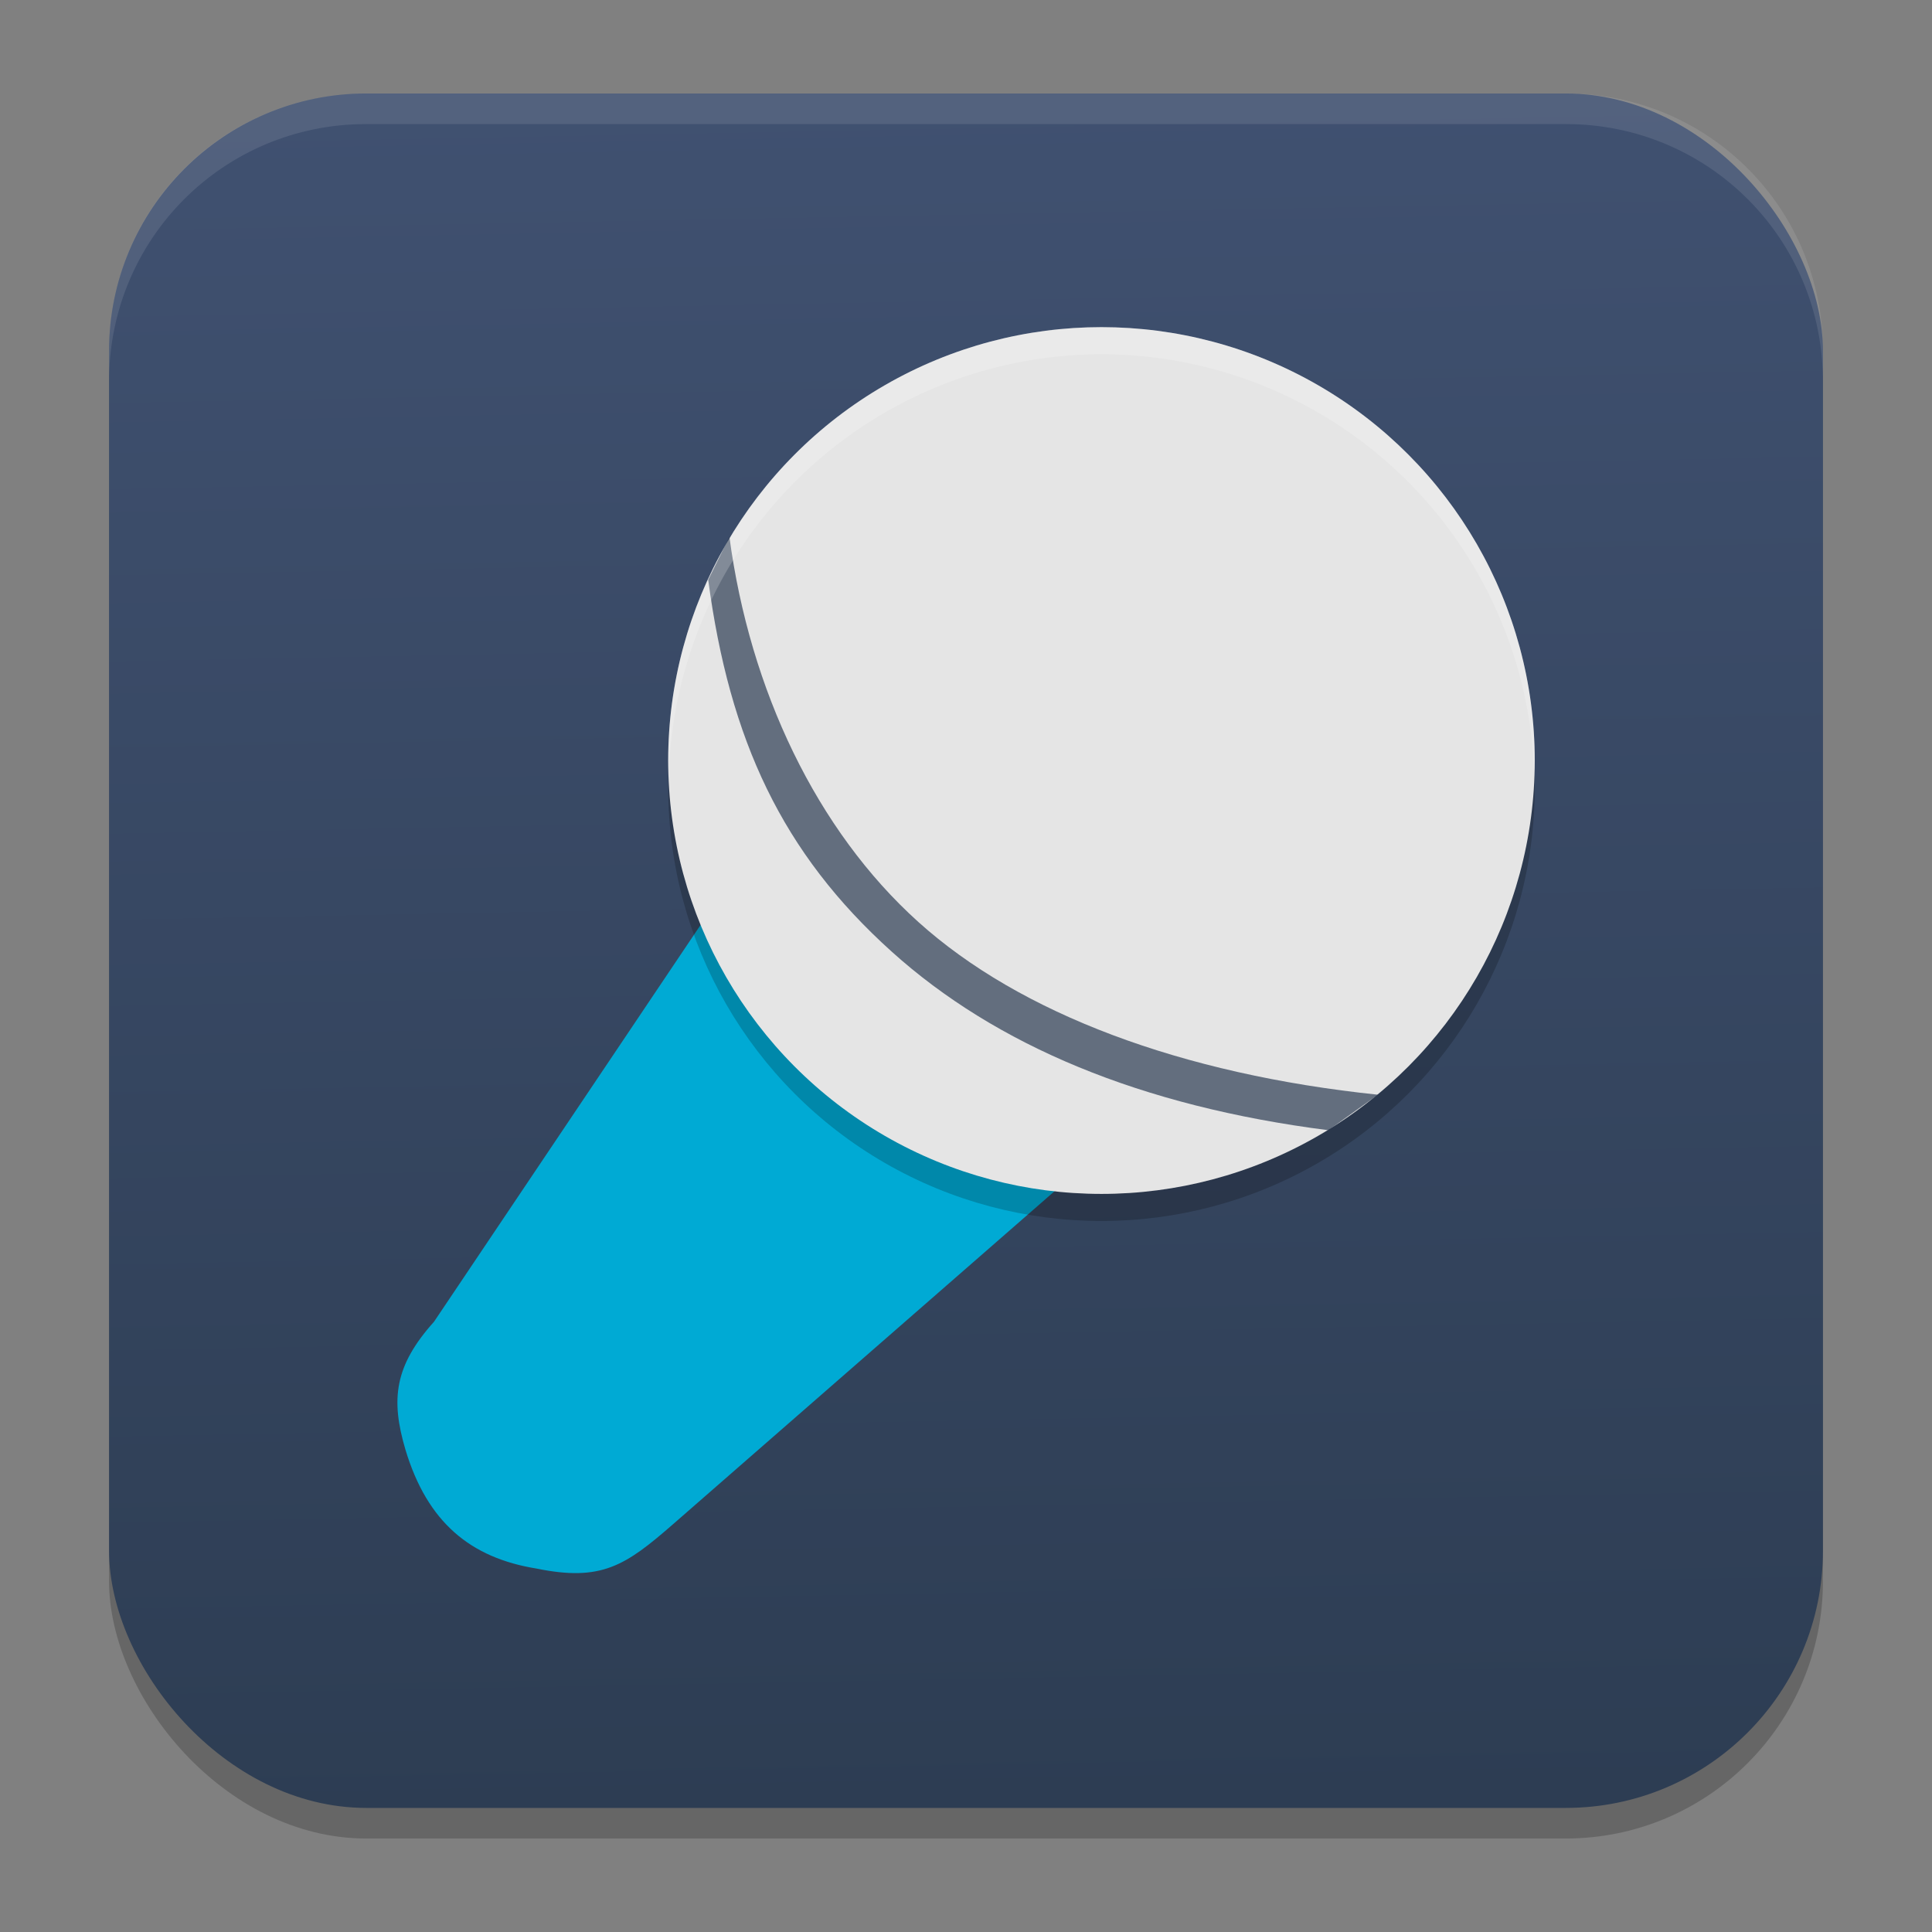 <?xml version="1.0" encoding="UTF-8" standalone="no"?>
<svg
   width="62"
   height="62"
   version="1.1"
   id="svg9"
   sodipodi:docname="friture.svg"
   inkscape:version="1.4 (unknown)"
   xmlns:inkscape="http://www.inkscape.org/namespaces/inkscape"
   xmlns:sodipodi="http://sodipodi.sourceforge.net/DTD/sodipodi-0.dtd"
   xmlns:xlink="http://www.w3.org/1999/xlink"
   xmlns="http://www.w3.org/2000/svg"
   xmlns:svg="http://www.w3.org/2000/svg">
  <rect width="100%" height="100%" fill="#808080" stroke="none"/>
  <defs
     id="defs9">
    <linearGradient
       id="linearGradient1"
       inkscape:collect="always">
      <stop
         style="stop-color:#2d3d53;stop-opacity:1;"
         offset="0"
         id="stop1" />
      <stop
         style="stop-color:#415272;stop-opacity:1;"
         offset="1"
         id="stop2" />
    </linearGradient>
    <linearGradient
       inkscape:collect="always"
       xlink:href="#linearGradient1"
       id="linearGradient2"
       x1="31"
       y1="58.018"
       x2="29.9"
       y2="0"
       gradientUnits="userSpaceOnUse" />
  </defs>
  <sodipodi:namedview
     id="namedview9"
     pagecolor="#ffffff"
     bordercolor="#000000"
     borderopacity="0.25"
     inkscape:showpageshadow="2"
     inkscape:pageopacity="0.0"
     inkscape:pagecheckerboard="0"
     inkscape:deskcolor="#d1d1d1"
     inkscape:zoom="10"
     inkscape:cx="20.6"
     inkscape:cy="27.35"
     inkscape:window-width="1920"
     inkscape:window-height="996"
     inkscape:window-x="0"
     inkscape:window-y="0"
     inkscape:window-maximized="1"
     inkscape:current-layer="svg9" />
  <rect
     style="opacity:0.2;stroke-width:0.982"
     width="55"
     height="55.018"
     x="3.5"
     y="3.982"
     ry="8.253"
     id="rect1" />
  <rect
     style="fill:url(#linearGradient2);fill-opacity:1;stroke-width:0.982"
     width="55"
     height="55.018"
     x="3.5"
     y="3"
     ry="8.253"
     id="rect2" />
  <path
     style="opacity:0.1;fill:#ffffff;stroke-width:0.982"
     d="M 11.748,3 C 7.178,3 3.5,6.679 3.5,11.251 v 0.982 c 0,-4.572 3.678,-8.251 8.248,-8.251 h 38.503 c 4.571,0 8.248,3.679 8.248,8.251 V 11.251 C 58.5,6.679 54.822,3 50.252,3 Z"
     id="path9" />
  <g
     id="g1"
     transform="matrix(0.948,0,0,0.952,82.716,-13.628)">
    <path
       style="fill:#00aad4;stroke-width:0.072"
       d="m -62.334,43.71 -10.226,15.158 c -1.338,1.486 -1.475,2.609 -0.968,4.315 0.742,2.455 2.207,3.647 4.431,4.006 2.202,0.449 3.014,-0.092 4.634,-1.5 l 14.223,-12.362 0.315,0.224 z"
       id="path3-3" />
    <ellipse
       style="opacity:0.2;stroke-width:0.072"
       cx="-49.967"
       cy="40.865"
       id="circle3"
       rx="14.667"
       ry="14.609" />
    <ellipse
       style="fill:#e5e5e5;stroke-width:0.072;fill-opacity:1"
       cx="-49.967"
       cy="39.952"
       id="circle4"
       rx="14.667"
       ry="14.609" />
    <path
       style="opacity:0.7;stroke-width:0.072;fill:#2d3d53;fill-opacity:1"
       d="m -62.562,32.412 -0.718,1.446 c 0.724,5.407 2.507,9.214 6.211,12.535 3.52,3.157 8.422,5.214 14.783,6.021 l 1.678,-1.197 c -6.652,-0.691 -12.112,-2.732 -15.557,-5.822 -3.445,-3.089 -5.705,-7.82 -6.397,-12.984 z"
       id="path4-6" />
    <path
       style="opacity:0.2;fill:#ffffff;stroke-width:0.915"
       d="m -49.967,25.343 a 14.667,14.609 0 0 0 -14.667,14.609 14.667,14.609 0 0 0 0.02,0.53 14.667,14.609 0 0 1 14.647,-14.225 14.667,14.609 0 0 1 14.647,14.079 14.667,14.609 0 0 0 0.02,-0.383 14.667,14.609 0 0 0 -14.667,-14.609 z"
       id="path6" />
  </g>
</svg>
